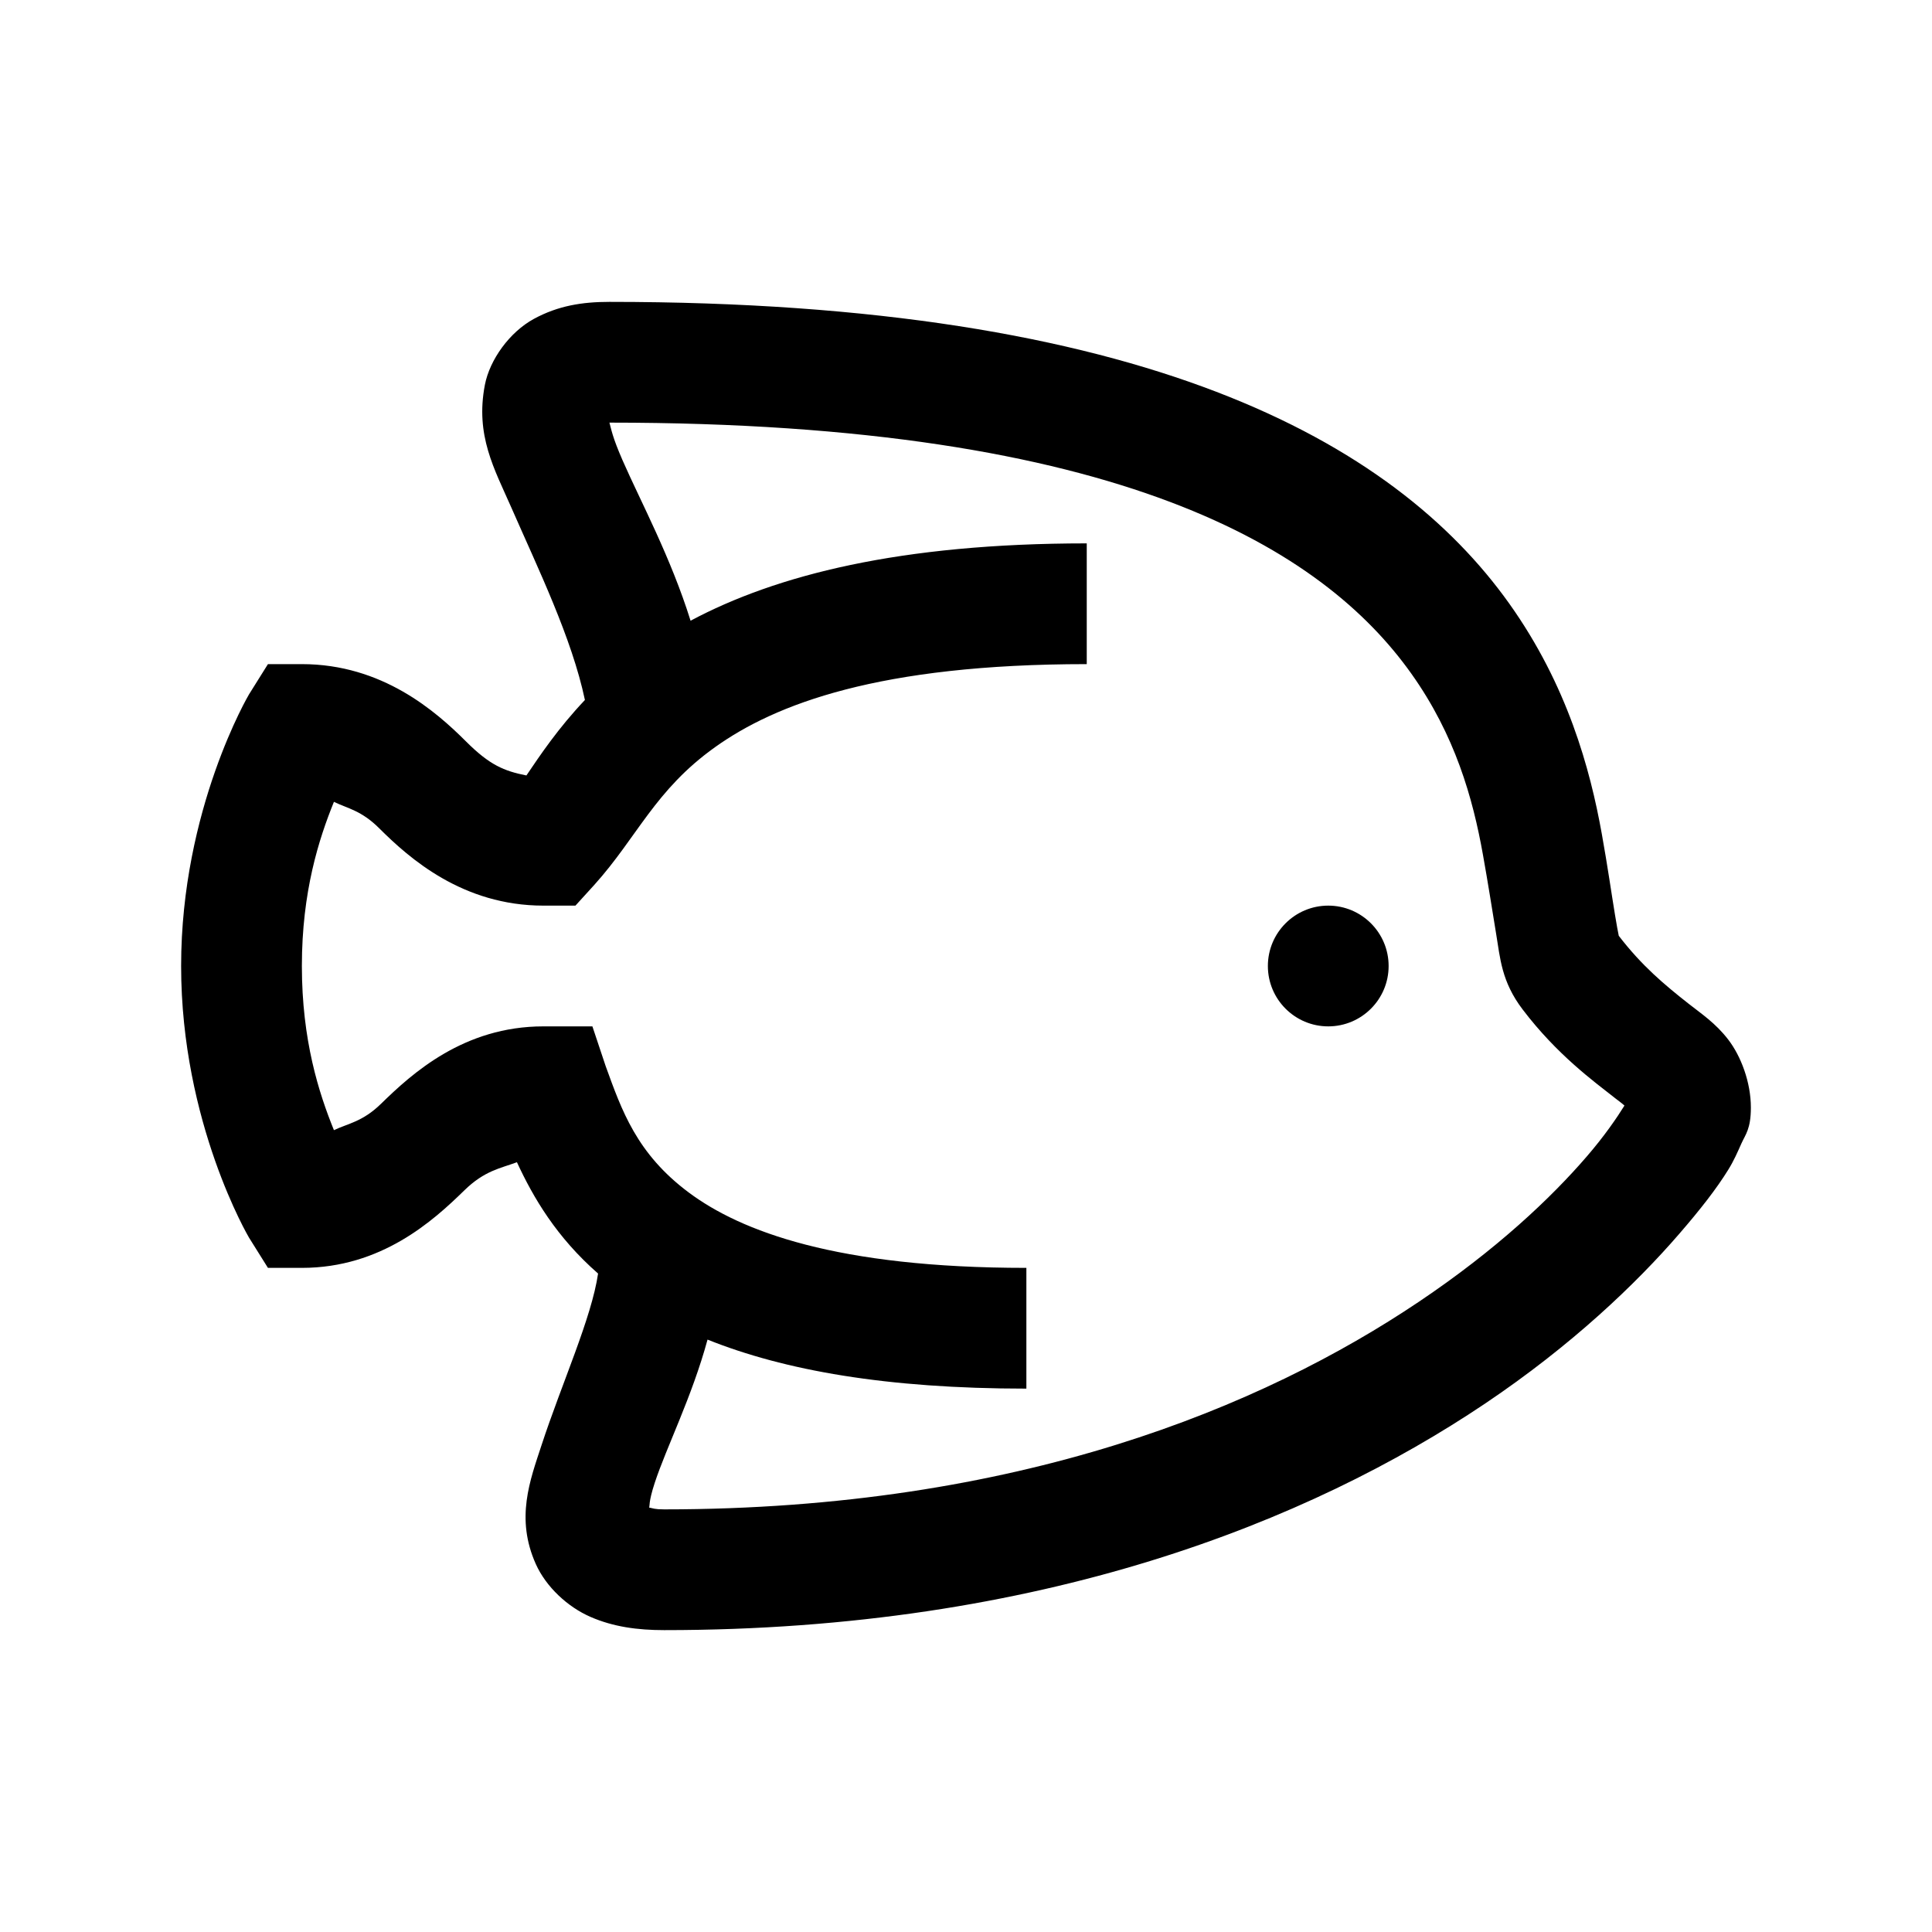 <?xml version="1.0" encoding="utf-8"?>
<svg xmlns="http://www.w3.org/2000/svg" viewBox="0 0 32 32" fill="#000000"><path d="M 10.094 5 C 9.644 5 9.245 5.063 8.844 5.281 C 8.442 5.499 8.112 5.956 8.031 6.375 C 7.87 7.214 8.188 7.766 8.469 8.406 C 8.913 9.42 9.472 10.568 9.688 11.594 C 9.246 12.06 8.945 12.51 8.719 12.844 C 8.347 12.77 8.109 12.671 7.719 12.281 C 7.219 11.782 6.332 11 5 11 L 4.438 11 L 4.125 11.5 C 4.125 11.5 3 13.4 3 16 C 3 18.6 4.125 20.5 4.125 20.5 L 4.438 21 L 5 21 C 6.318 21 7.177 20.218 7.688 19.719 C 8.026 19.387 8.292 19.351 8.562 19.25 C 8.834 19.839 9.218 20.492 9.906 21.094 C 9.798 21.831 9.307 22.907 8.969 23.938 C 8.779 24.518 8.535 25.148 8.875 25.906 C 9.045 26.285 9.403 26.617 9.781 26.781 C 10.159 26.946 10.561 27 11 27 C 17.252 27 21.705 25.19 24.594 23.25 C 26.038 22.28 27.106 21.255 27.812 20.438 C 28.166 20.029 28.433 19.686 28.625 19.375 C 28.721 19.22 28.779 19.083 28.844 18.938 C 28.909 18.792 29 18.701 29 18.344 C 29 17.927 28.836 17.493 28.625 17.219 C 28.414 16.944 28.173 16.786 27.969 16.625 C 27.565 16.307 27.196 15.999 26.812 15.5 C 26.798 15.436 26.777 15.318 26.75 15.156 C 26.696 14.832 26.628 14.351 26.531 13.812 C 26.338 12.735 25.96 11.349 25 10 C 23.08 7.302 18.938 5 10.094 5 z M 10.094 7 C 18.598 7 21.923 9.116 23.375 11.156 C 24.101 12.176 24.395 13.22 24.562 14.156 C 24.646 14.624 24.715 15.067 24.781 15.469 C 24.848 15.87 24.868 16.257 25.219 16.719 C 25.791 17.472 26.4 17.912 26.75 18.188 C 26.843 18.261 26.858 18.268 26.906 18.312 C 26.784 18.509 26.575 18.816 26.281 19.156 C 25.694 19.837 24.791 20.695 23.5 21.562 C 20.918 23.297 16.866 25 11 25 C 10.838 25 10.817 24.982 10.75 24.969 C 10.767 24.947 10.735 24.894 10.844 24.562 C 11.039 23.967 11.46 23.14 11.719 22.188 C 12.991 22.698 14.683 23 17 23 L 17 21 C 13.861 21 12.268 20.394 11.406 19.75 C 10.544 19.106 10.298 18.392 10.031 17.656 L 9.812 17 L 9.094 17 L 9 17 C 7.68 17 6.824 17.781 6.312 18.281 C 6.006 18.581 5.76 18.609 5.531 18.719 C 5.282 18.105 5 17.232 5 16 C 5 14.768 5.282 13.895 5.531 13.281 C 5.754 13.39 5.985 13.423 6.281 13.719 C 6.782 14.219 7.665 15 9 15 L 9.094 15 L 9.531 15 L 9.844 14.656 C 10.556 13.865 10.847 13.086 11.844 12.375 C 12.84 11.664 14.555 11 18 11 L 18 9 C 14.904 9 12.853 9.526 11.438 10.281 C 11.108 9.227 10.618 8.322 10.312 7.625 C 10.137 7.224 10.127 7.113 10.094 7 z M 22 15 C 21.448 15 21 15.448 21 16 C 21 16.552 21.448 17 22 17 C 22.552 17 23 16.552 23 16 C 23 15.448 22.552 15 22 15 z" fill="#000000"/></svg>
